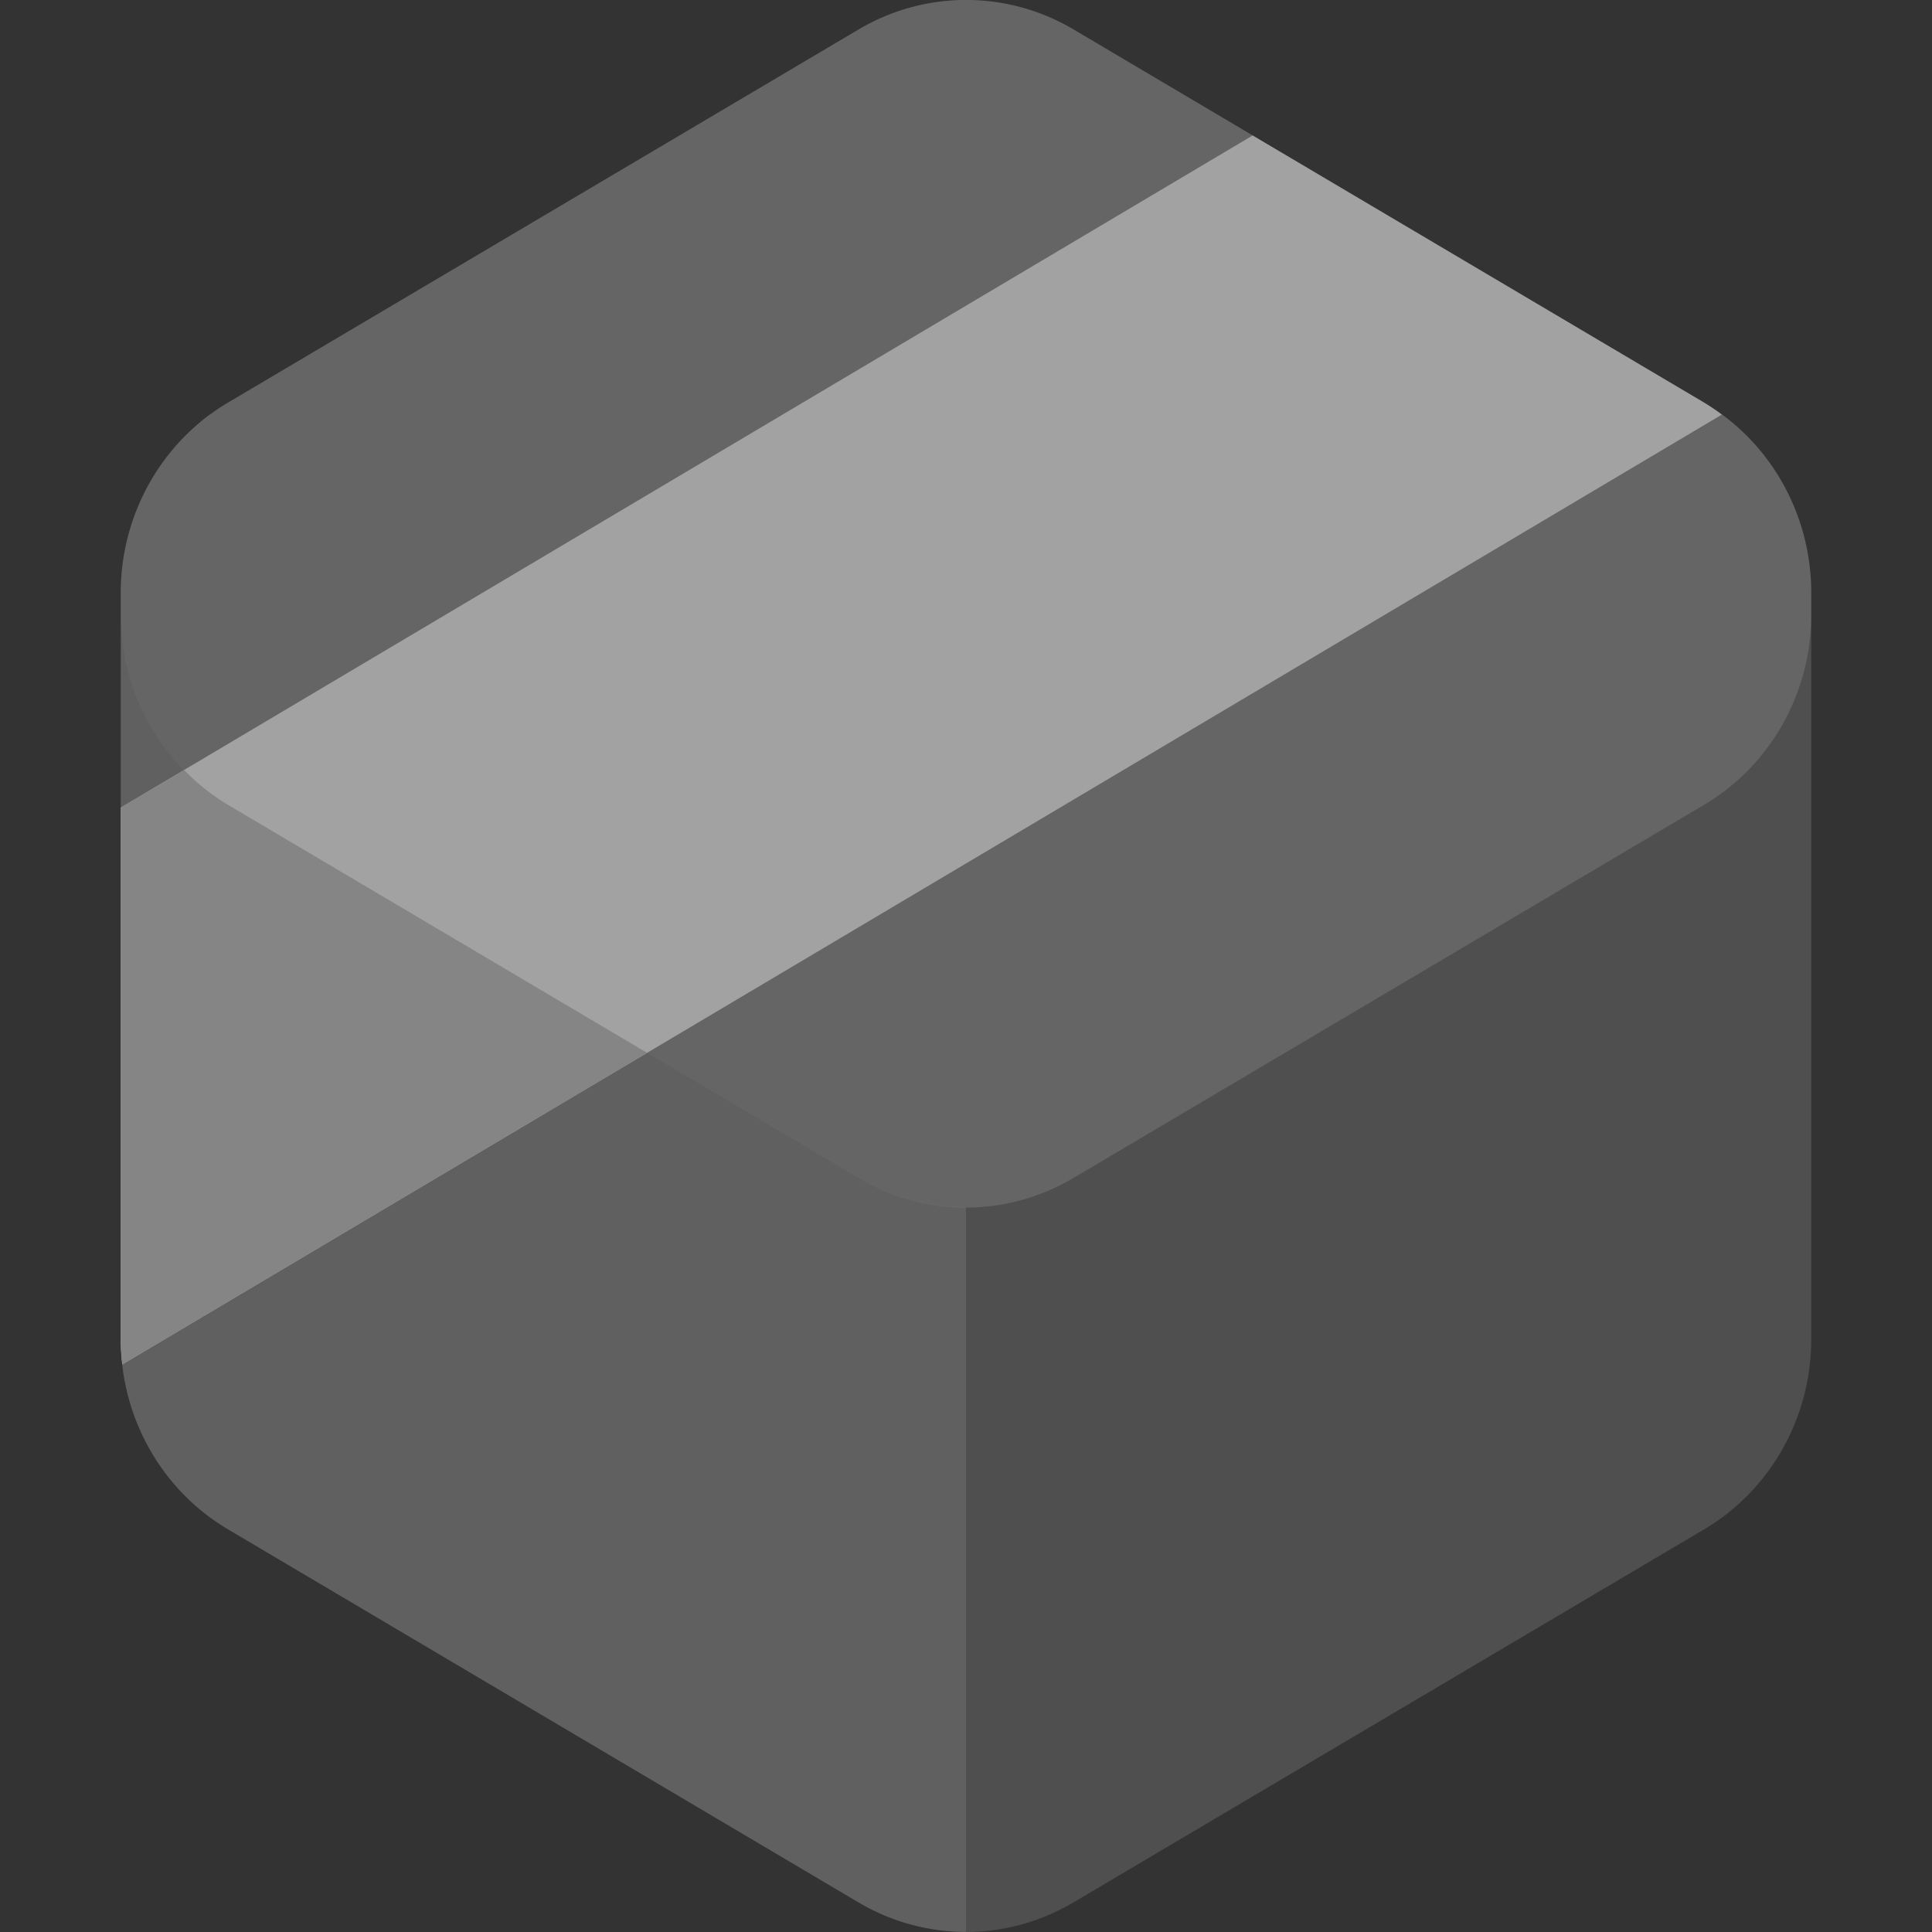 <svg xmlns="http://www.w3.org/2000/svg" width="16" height="16" version="1">
 <rect width="100%" height="100%" fill="#333333" stroke="none"/>
 <path style="fill:#4f4f4f" d="M 8.042,5.3197567e-4 A 1.776,1.819 0 0 0 7.112,0.243 L 1.888,3.334 A 1.776,1.819 0 0 0 1,4.909 L 1,11.09 a 1.776,1.819 0 0 0 0.888,1.575 l 5.224,3.091 a 1.776,1.819 0 0 0 1.776,0 L 14.112,12.666 A 1.776,1.819 0 0 0 15,11.09 L 15,4.909 A 1.776,1.819 0 0 0 14.112,3.333 L 8.888,0.243 A 1.776,1.819 0 0 0 8.042,3.71977e-4 Z"/>
 <path style="opacity:0.2;fill:#c2c2c2" d="M 8.041 0 A 1.776 1.819 0 0 0 7.111 0.244 L 1.889 3.334 A 1.776 1.819 0 0 0 1 4.908 L 1 5.09 A 1.776 1.819 0 0 0 1.889 6.666 L 7.111 9.756 A 1.776 1.819 0 0 0 8.889 9.756 L 14.111 6.666 A 1.776 1.819 0 0 0 15 5.09 L 15 4.908 A 1.776 1.819 0 0 0 14.111 3.334 L 8.889 0.242 A 1.776 1.819 0 0 0 8.043 0 L 8.041 0 z"/>
 <path style="opacity:0.1;fill:#ffffff" d="M 1.738 3.432 A 1.776 1.819 0 0 0 1.602 3.547 A 1.776 1.819 0 0 1 1.715 3.453 A 1.776 1.819 0 0 1 1.738 3.434 A 1.776 1.819 0 0 1 1.738 3.432 z M 1 5.09 L 1 11.09 A 1.776 1.819 0 0 0 1.889 12.666 L 7.111 15.756 A 1.776 1.819 0 0 0 8 15.998 L 8 9.998 A 1.776 1.819 0 0 1 7.111 9.756 L 1.889 6.666 A 1.776 1.819 0 0 1 1 5.09 z"/>
 <path style="fill:#a2a2a2" d="M 10.374,1.122 1,6.688 1,11.091 a 1.776,1.819 0 0 0 0.013,0.209 L 14.259,3.434 a 1.776,1.819 0 0 0 -0.147,-0.1 l -3.739,-2.212 z"/>
 <path style="fill:#858585" d="M 1.525 6.377 L 1 6.688 L 1 11.09 A 1.776 1.819 0 0 0 1.014 11.299 L 5.359 8.719 L 1.889 6.666 A 1.776 1.819 0 0 1 1.525 6.377 z"/>
</svg>
